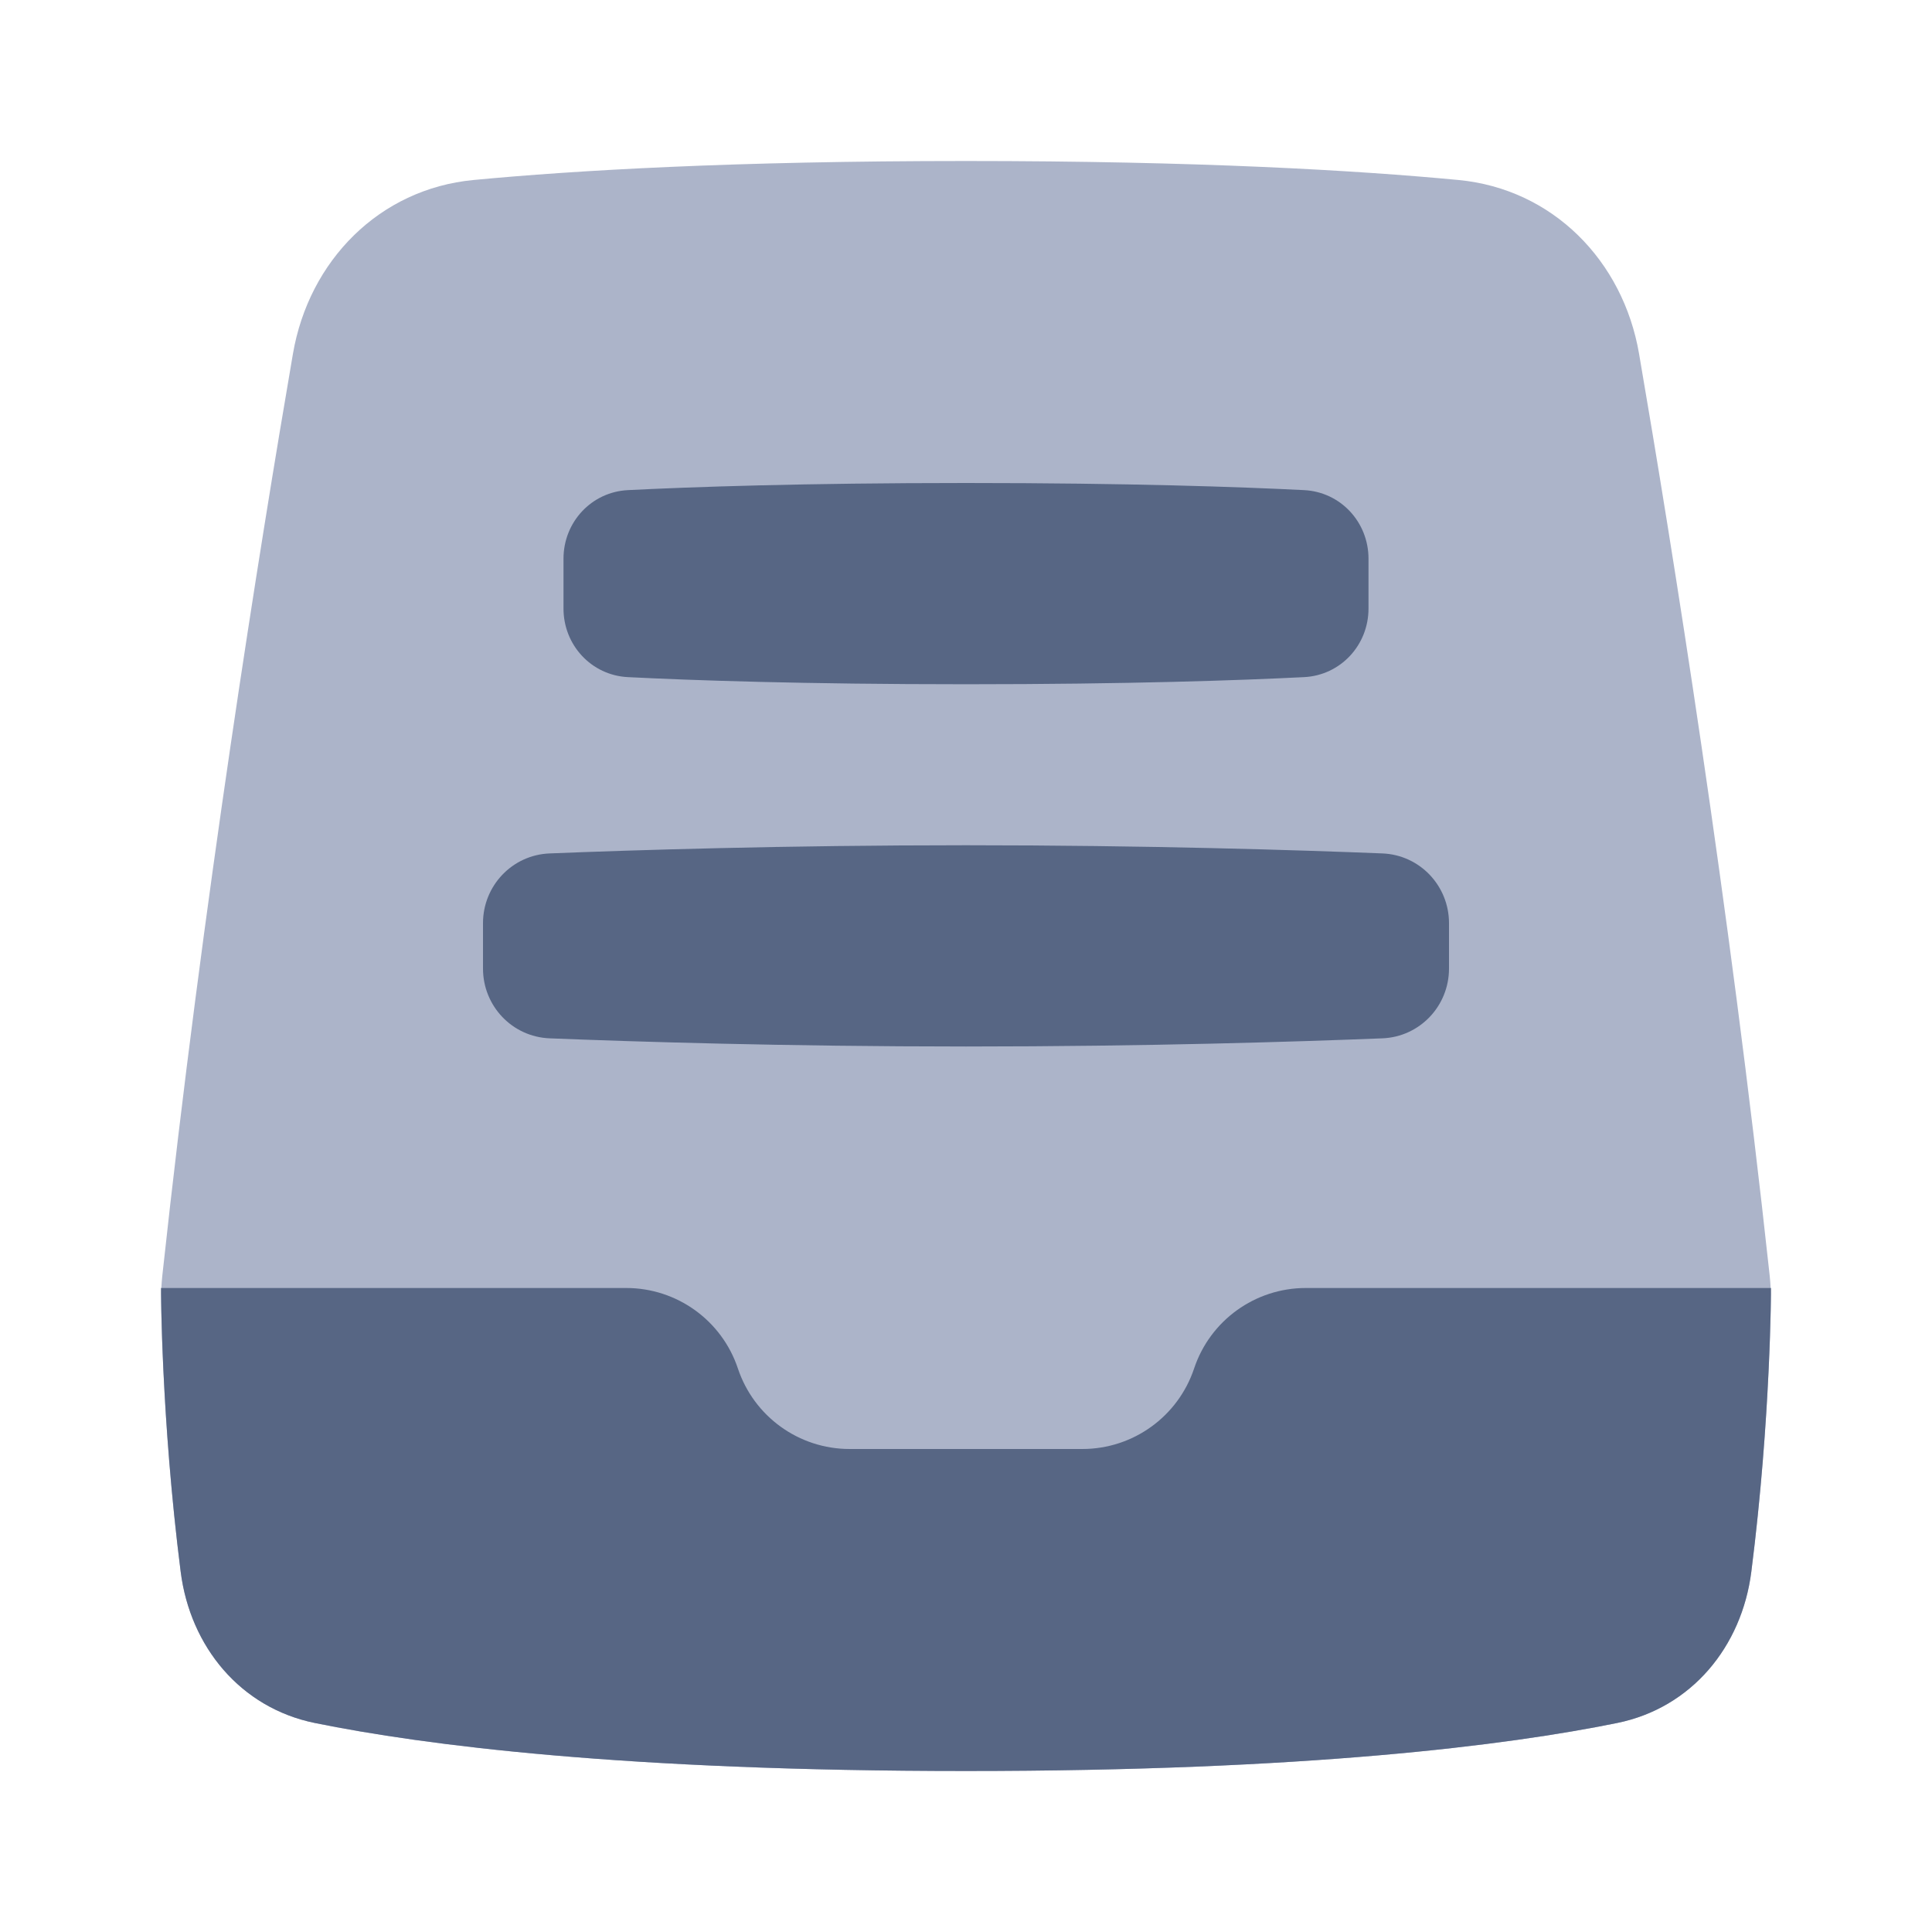 <svg width="48" height="48" viewBox="0 0 48 48" fill="none" xmlns="http://www.w3.org/2000/svg">
<path d="M4.489 39.05C4.726 40.915 5.978 42.431 7.821 42.807C10.55 43.362 15.528 44 24 44C32.472 44 37.45 43.362 40.179 42.807C42.022 42.432 43.274 40.915 43.511 39.05C43.909 35.923 43.983 33.219 43.997 32.318C44 32.105 43.989 31.893 43.966 31.681C42.961 22.4 41.548 13.6 40.722 8.789C40.325 6.474 38.573 4.694 36.236 4.472C33.709 4.232 29.776 4 24 4C18.225 4 14.291 4.232 11.764 4.472C9.427 4.694 7.676 6.474 7.278 8.789C6.452 13.6 5.039 22.4 4.034 31.681C4.011 31.893 4 32.105 4.003 32.318C4.017 33.219 4.091 35.923 4.489 39.05Z" fill="#ACB4C9"/>
<path d="M24 44C15.528 44 10.55 43.362 7.821 42.807C5.978 42.431 4.726 40.915 4.489 39.05C4 35.205 4 32 4 32H15.559C16.817 32 17.935 32.806 18.333 34C18.732 35.194 19.849 36 21.108 36H26.892C28.151 36 29.268 35.194 29.667 34C30.065 32.806 31.183 32 32.441 32H44C44 32 44 35.205 43.511 39.05C43.274 40.915 42.022 42.432 40.179 42.807C37.45 43.362 32.472 44 24 44Z" fill="#576684"/>
<path fill-rule="evenodd" clip-rule="evenodd" d="M15.599 12.177C14.693 12.223 14 12.973 14 13.88V15.12C14 16.027 14.693 16.777 15.599 16.823C17.172 16.902 19.932 17 24 17C28.068 17 30.828 16.902 32.401 16.823C33.307 16.777 34 16.027 34 15.12V13.88C34 12.973 33.307 12.223 32.401 12.177C30.828 12.098 28.068 12 24 12C19.932 12 17.172 12.098 15.599 12.177ZM13.655 21.203C12.726 21.24 12 22.006 12 22.936V24.064C12 24.994 12.726 25.76 13.655 25.797C15.703 25.879 19.479 26 24 26C28.521 26 32.297 25.879 34.345 25.797C35.274 25.76 36 24.994 36 24.064V22.936C36 22.006 35.274 21.24 34.345 21.203C32.297 21.121 28.521 21 24 21C19.479 21 15.703 21.121 13.655 21.203Z" fill="#576684"/>
</svg>

